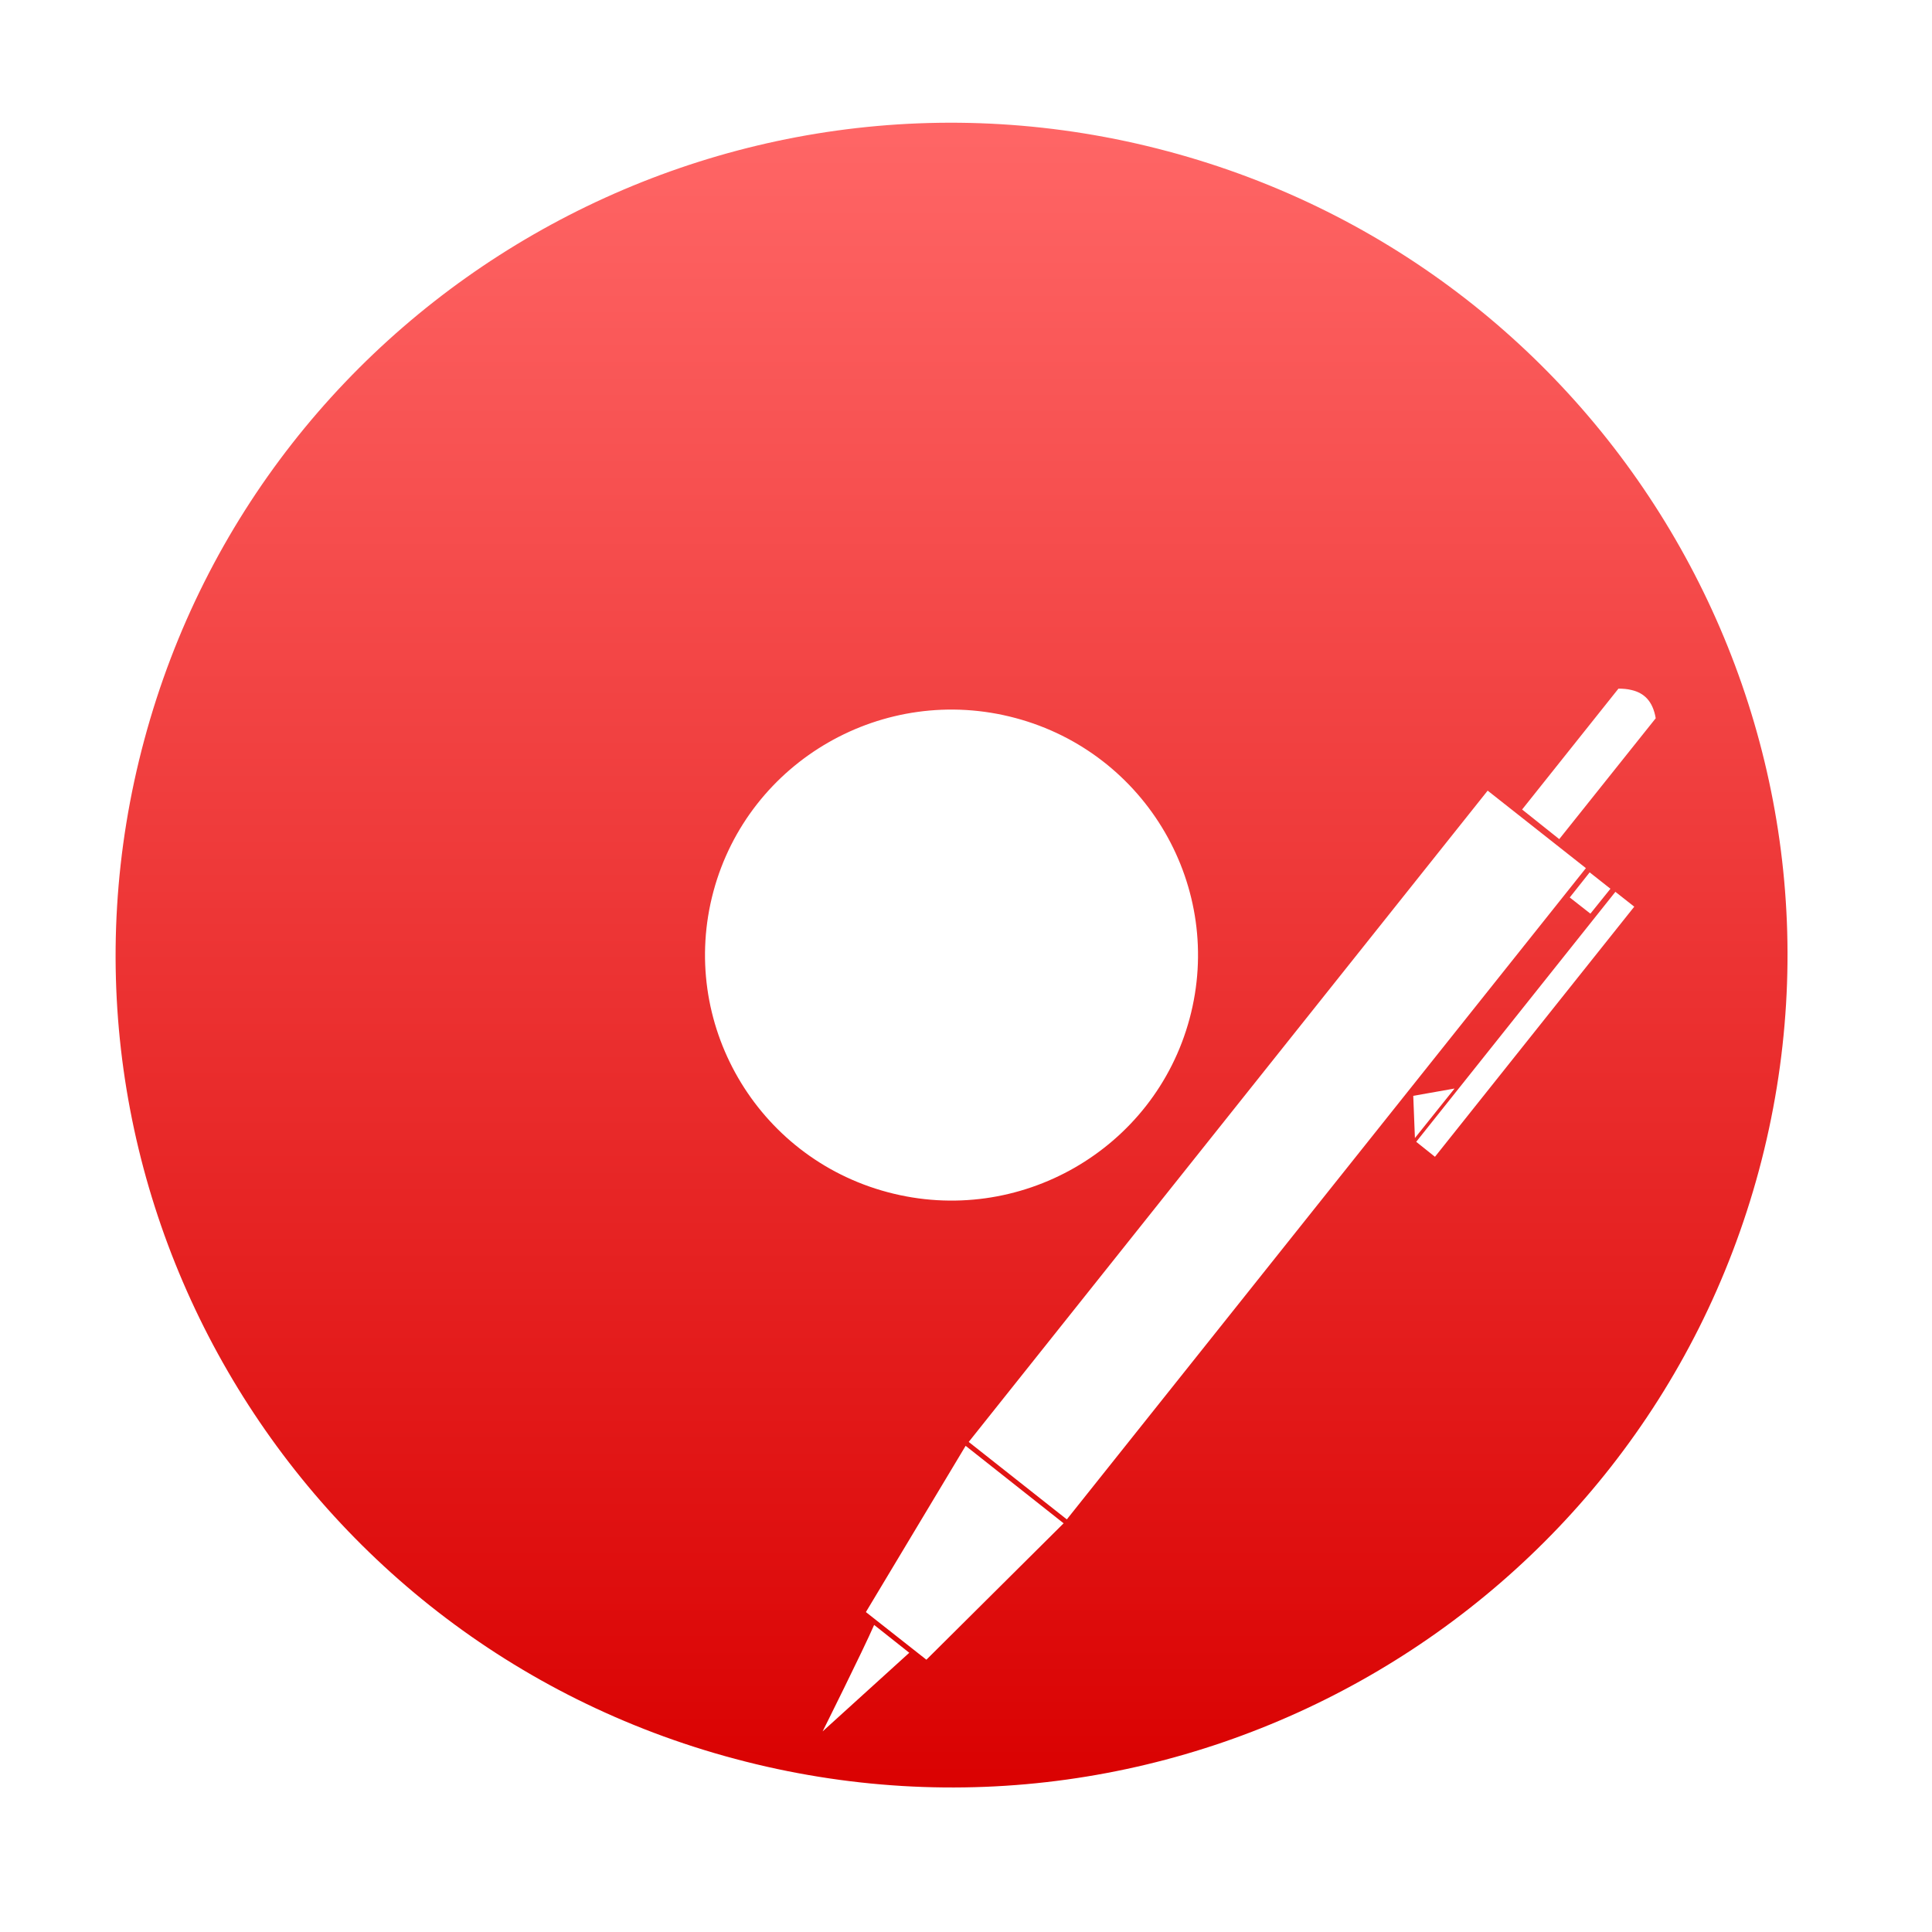 <svg xmlns="http://www.w3.org/2000/svg" xmlns:xlink="http://www.w3.org/1999/xlink" width="64" height="64" viewBox="0 0 64 64" version="1.1">
<defs> <linearGradient id="linear0" gradientUnits="userSpaceOnUse" x1="0" y1="0" x2="0" y2="1" gradientTransform="matrix(55.992,0,0,56,4.004,4)"> <stop offset="0" style="stop-color:#ff6666;stop-opacity:1;"/> <stop offset="1" style="stop-color:#d90000;stop-opacity:1;"/> </linearGradient> </defs>
<g id="surface1">
<path style=" stroke:none;fill-rule:nonzero;fill:url(#linear0);fill-opacity:1;" d="M 38.684 5.012 C 23.918 1.07 8.738 9.797 4.781 24.504 C 0.82 39.207 9.586 54.332 24.355 58.266 C 39.125 62.207 54.305 53.484 58.266 38.773 C 62.219 24.07 53.453 8.953 38.684 5.012 Z M 54.051 22.859 C 54.453 22.953 54.75 23.215 54.848 23.793 L 51.652 27.797 L 50.422 26.816 L 53.613 22.812 C 53.766 22.812 53.914 22.824 54.051 22.859 Z M 49.281 26.191 L 52.535 28.758 L 35.34 50.332 L 32.09 47.766 Z M 33.637 23.785 C 37.984 24.945 40.574 29.406 39.406 33.746 C 38.242 38.078 33.758 40.656 29.402 39.492 C 25.055 38.332 22.469 33.871 23.633 29.531 C 24.797 25.199 29.277 22.621 33.637 23.785 Z M 52.66 28.898 L 53.348 29.441 L 52.684 30.266 L 52 29.73 Z M 53.512 29.543 L 54.137 30.035 L 47.535 38.32 L 46.914 37.824 Z M 48.184 36.059 L 46.871 37.699 L 46.816 36.301 Z M 31.988 47.895 L 35.234 50.461 L 30.688 54.98 L 28.684 53.402 Z M 28.957 53.828 L 30.121 54.75 L 27.25 57.355 C 27.25 57.355 28.582 54.688 28.957 53.828 Z M 28.957 53.828 "/>
</g>
</svg>
